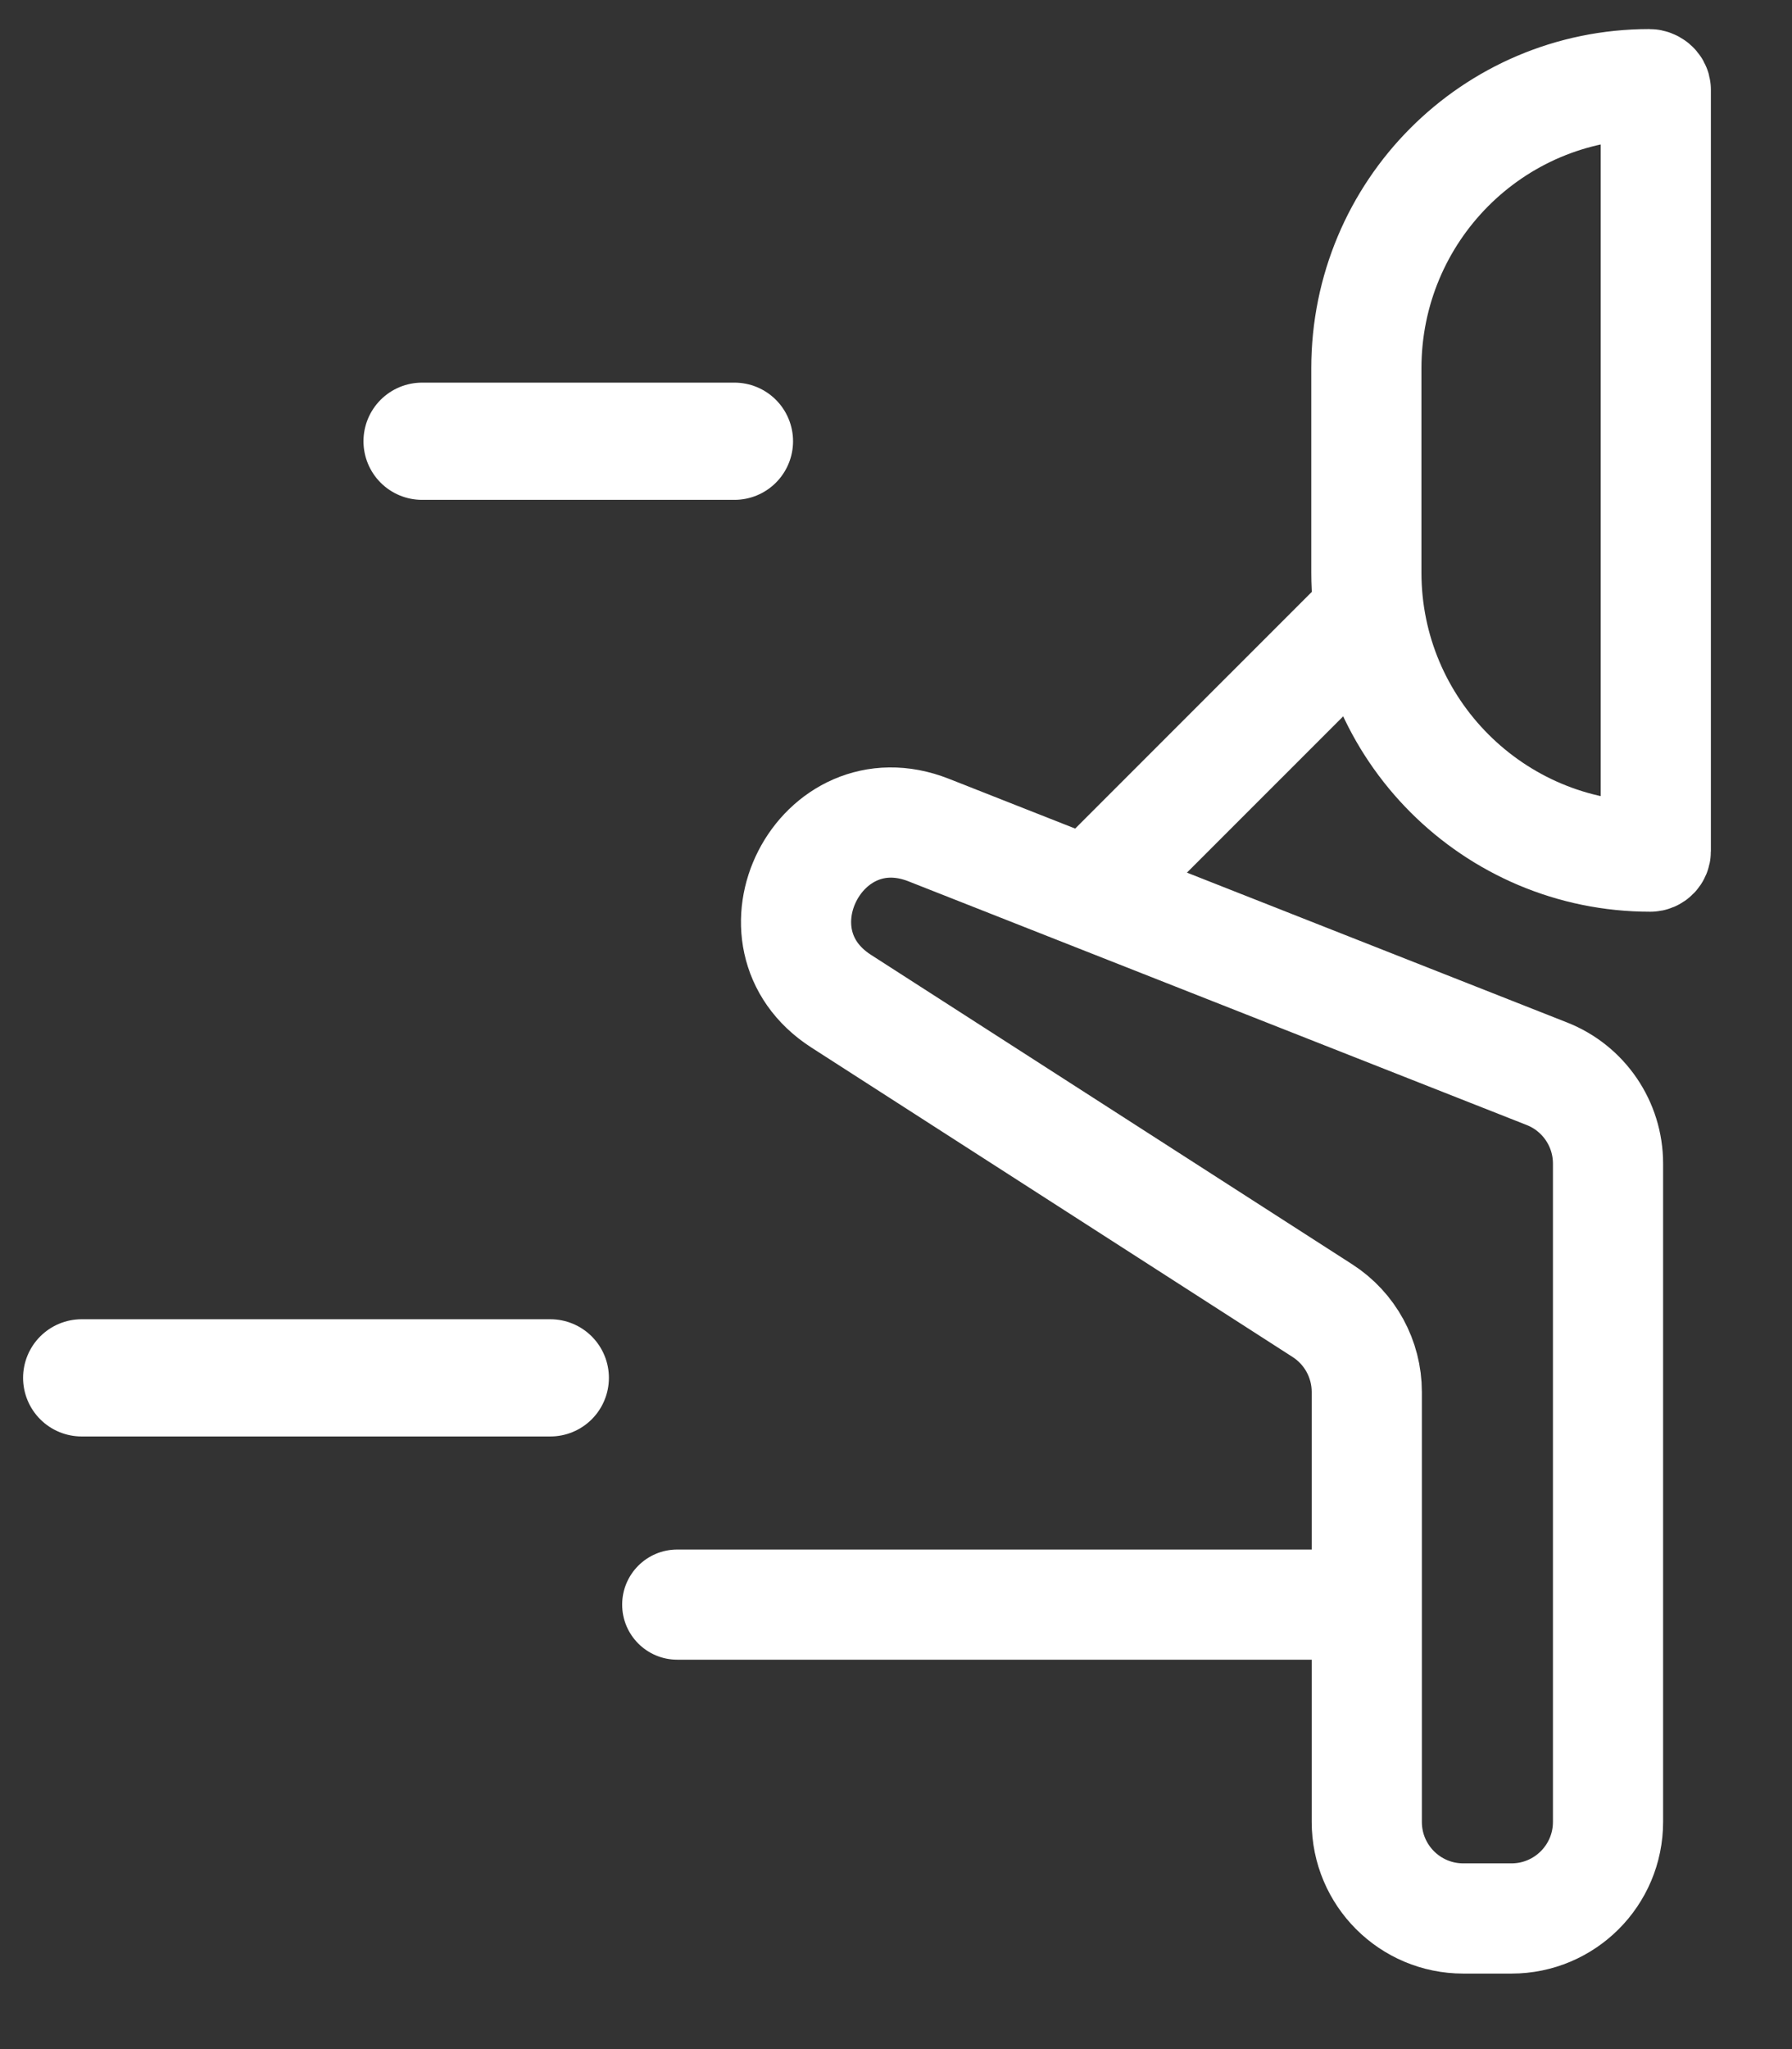 <svg width="21" height="24" viewBox="0 0 21 24" fill="none" xmlns="http://www.w3.org/2000/svg">
<rect x="0" y="0" width="21" height="24" fill="#333333" stroke="none"/>
<g id="Group 1171277043">
<path id="Vector 5026" d="M6.449 16.138L0.957 16.138" stroke="white" stroke-width="1.373" stroke-linecap="round" stroke-linejoin="round"/>
<path id="Vector 5027" d="M8.607 5.168L4.946 5.168" stroke="white" stroke-width="1.373" stroke-linecap="round" stroke-linejoin="round"/>
<g id="Group 1171277041">
<path id="Vector 7339" d="M19.404 9.968L19.404 1.052C19.404 1.016 19.364 0.986 19.328 0.986C17.491 0.986 16.012 2.476 16.012 4.314L16.012 6.706C16.012 8.543 17.502 10.033 19.339 10.033C19.375 10.033 19.404 10.004 19.404 9.968Z" stroke="white" stroke-width="1.291"/>
<path id="Vector 7340" d="M16.012 7.206L12.619 10.598" stroke="white" stroke-width="1.291"/>
<path id="Vector 7341" d="M18.127 12.576L10.883 9.722C9.611 9.221 8.707 10.986 9.857 11.726L15.497 15.351C15.821 15.559 16.017 15.918 16.017 16.303V21.339C16.017 21.964 16.523 22.47 17.148 22.47H17.713C18.337 22.47 18.844 21.964 18.844 21.339V13.628C18.844 13.164 18.56 12.746 18.127 12.576Z" stroke="white" stroke-width="1.291"/>
<path id="Vector 7342" d="M7.936 18.149C7.58 18.149 7.291 18.438 7.291 18.794C7.291 19.15 7.58 19.439 7.936 19.439L7.936 18.149ZM15.914 18.149L7.936 18.149L7.936 19.439L15.914 19.439L15.914 18.149Z" fill="white"/>
</g>
</g>
</svg>

